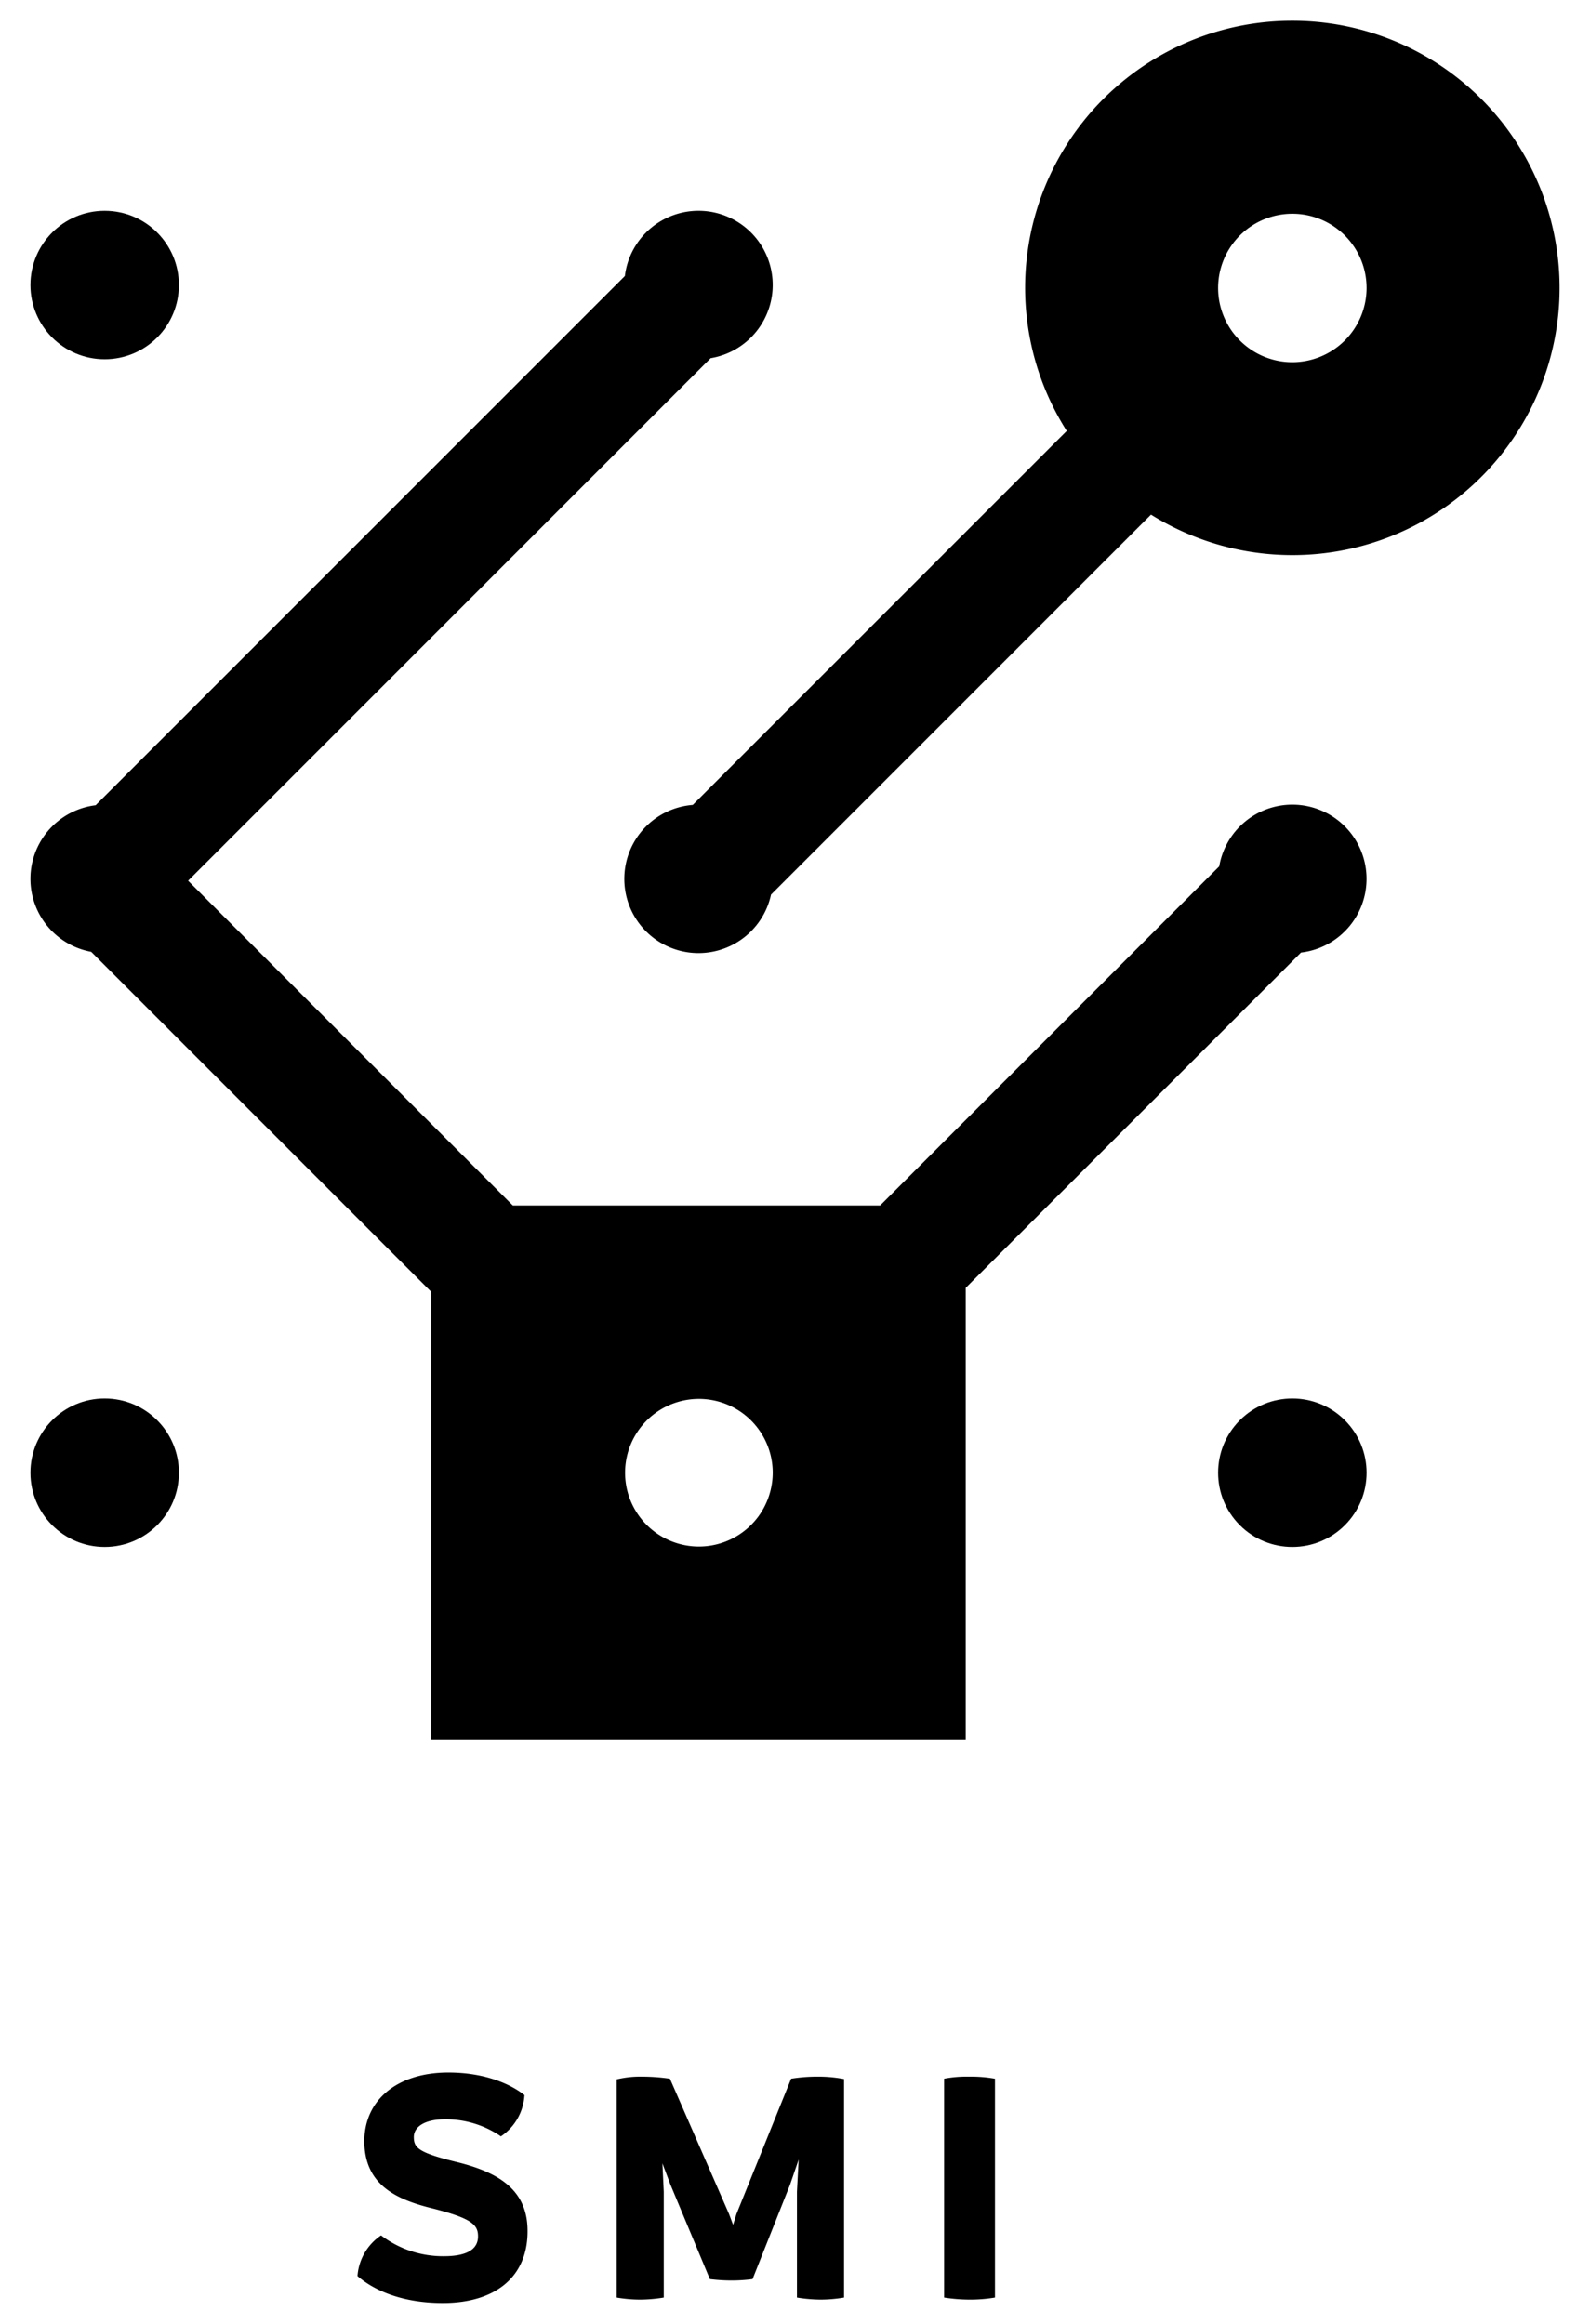 <svg xmlns="http://www.w3.org/2000/svg" id="Layer_1" data-name="Layer 1" viewBox="0 0 246.331 360"><defs><style>.cls-1{fill:none}</style></defs><title>servicemeshinterface-stackedsmi-black</title><path d="M115.095,218.957a11.532,11.532,0,1,0,2.321,2.321A11.433,11.433,0,0,0,115.095,218.957Z" class="cls-1"/><circle cx="200.216" cy="44.615" r="11.5" class="cls-1" transform="translate(27.094 154.642) rotate(-45)"/><circle cx="16.215" cy="44.155" r="11.5"/><path d="M200.216,124.656a11.494,11.494,0,0,0-11.324,9.56l-52.541,52.541H79.452L29.142,136.446l80.959-80.959a11.494,11.494,0,1,0-13.292-12.73L14.818,124.749a11.491,11.491,0,0,0-.685,22.709L66.815,200.141V269.557H149.616V199.514l51.943-51.943a11.497,11.497,0,0,0-1.342-22.915Zm-82.801,110.38a11.437,11.437,0,1,1,2.3-6.879A11.546,11.546,0,0,1,117.416,235.036Z"/><circle cx="200.216" cy="228.157" r="11.5" transform="translate(-102.689 208.4) rotate(-45)"/><circle cx="16.215" cy="228.157" r="11.5"/><path d="M200.216,3.215A41.368,41.368,0,0,0,165.265,66.762l-57.938,57.938a11.495,11.495,0,1,0,12.123,13.899l58.871-58.871A41.392,41.392,0,1,0,200.216,3.215Zm0,52.9a11.5,11.5,0,1,1,11.5-11.5A11.513,11.513,0,0,1,200.216,56.115Z"/><path d="M146.266,322.03v33.909a26.253,26.253,0,0,0,4.02.317,23.291,23.291,0,0,0,3.862-.317V322.03a21.27,21.27,0,0,0-4.02-.317A18.73,18.73,0,0,0,146.266,322.03Z"/><path d="M70.936,334.99c-6.083-1.481-6.824-2.222-6.824-3.915,0-1.587,1.693-2.751,4.814-2.751a15.078,15.078,0,0,1,8.676,2.645,8.227,8.227,0,0,0,3.65-6.401c-2.01-1.587-5.925-3.491-11.797-3.491-7.829,0-13.013,4.179-13.013,10.686.053,6.824,5.078,9.046,10.792,10.421,5.978,1.534,6.824,2.539,6.824,4.285,0,1.851-1.481,3.068-5.29,3.068a15.863,15.863,0,0,1-9.734-3.227,8.303,8.303,0,0,0-3.65,6.295c2.169,1.904,6.401,4.179,13.225,4.179,8.147,0,13.278-4.073,13.119-11.427C81.622,339.275,77.284,336.577,70.936,334.99Z"/><path d="M122.567,322.03l-8.464,20.949-.529,1.693-.635-1.693-9.152-20.949a30.307,30.307,0,0,0-4.285-.317,15.62,15.62,0,0,0-3.968.423v33.803a22.09,22.09,0,0,0,3.597.317,23.347,23.347,0,0,0,3.703-.317V339.54L102.623,335.149l1.217,3.227,6.136,14.706a27.376,27.376,0,0,0,3.333.212,24.839,24.839,0,0,0,3.28-.212l5.819-14.653,1.323-3.862-.264,4.973v16.399a23.871,23.871,0,0,0,3.703.317,22.091,22.091,0,0,0,3.597-.317V322.083a21.452,21.452,0,0,0-4.02-.37A25.803,25.803,0,0,0,122.567,322.03Z"/></svg>